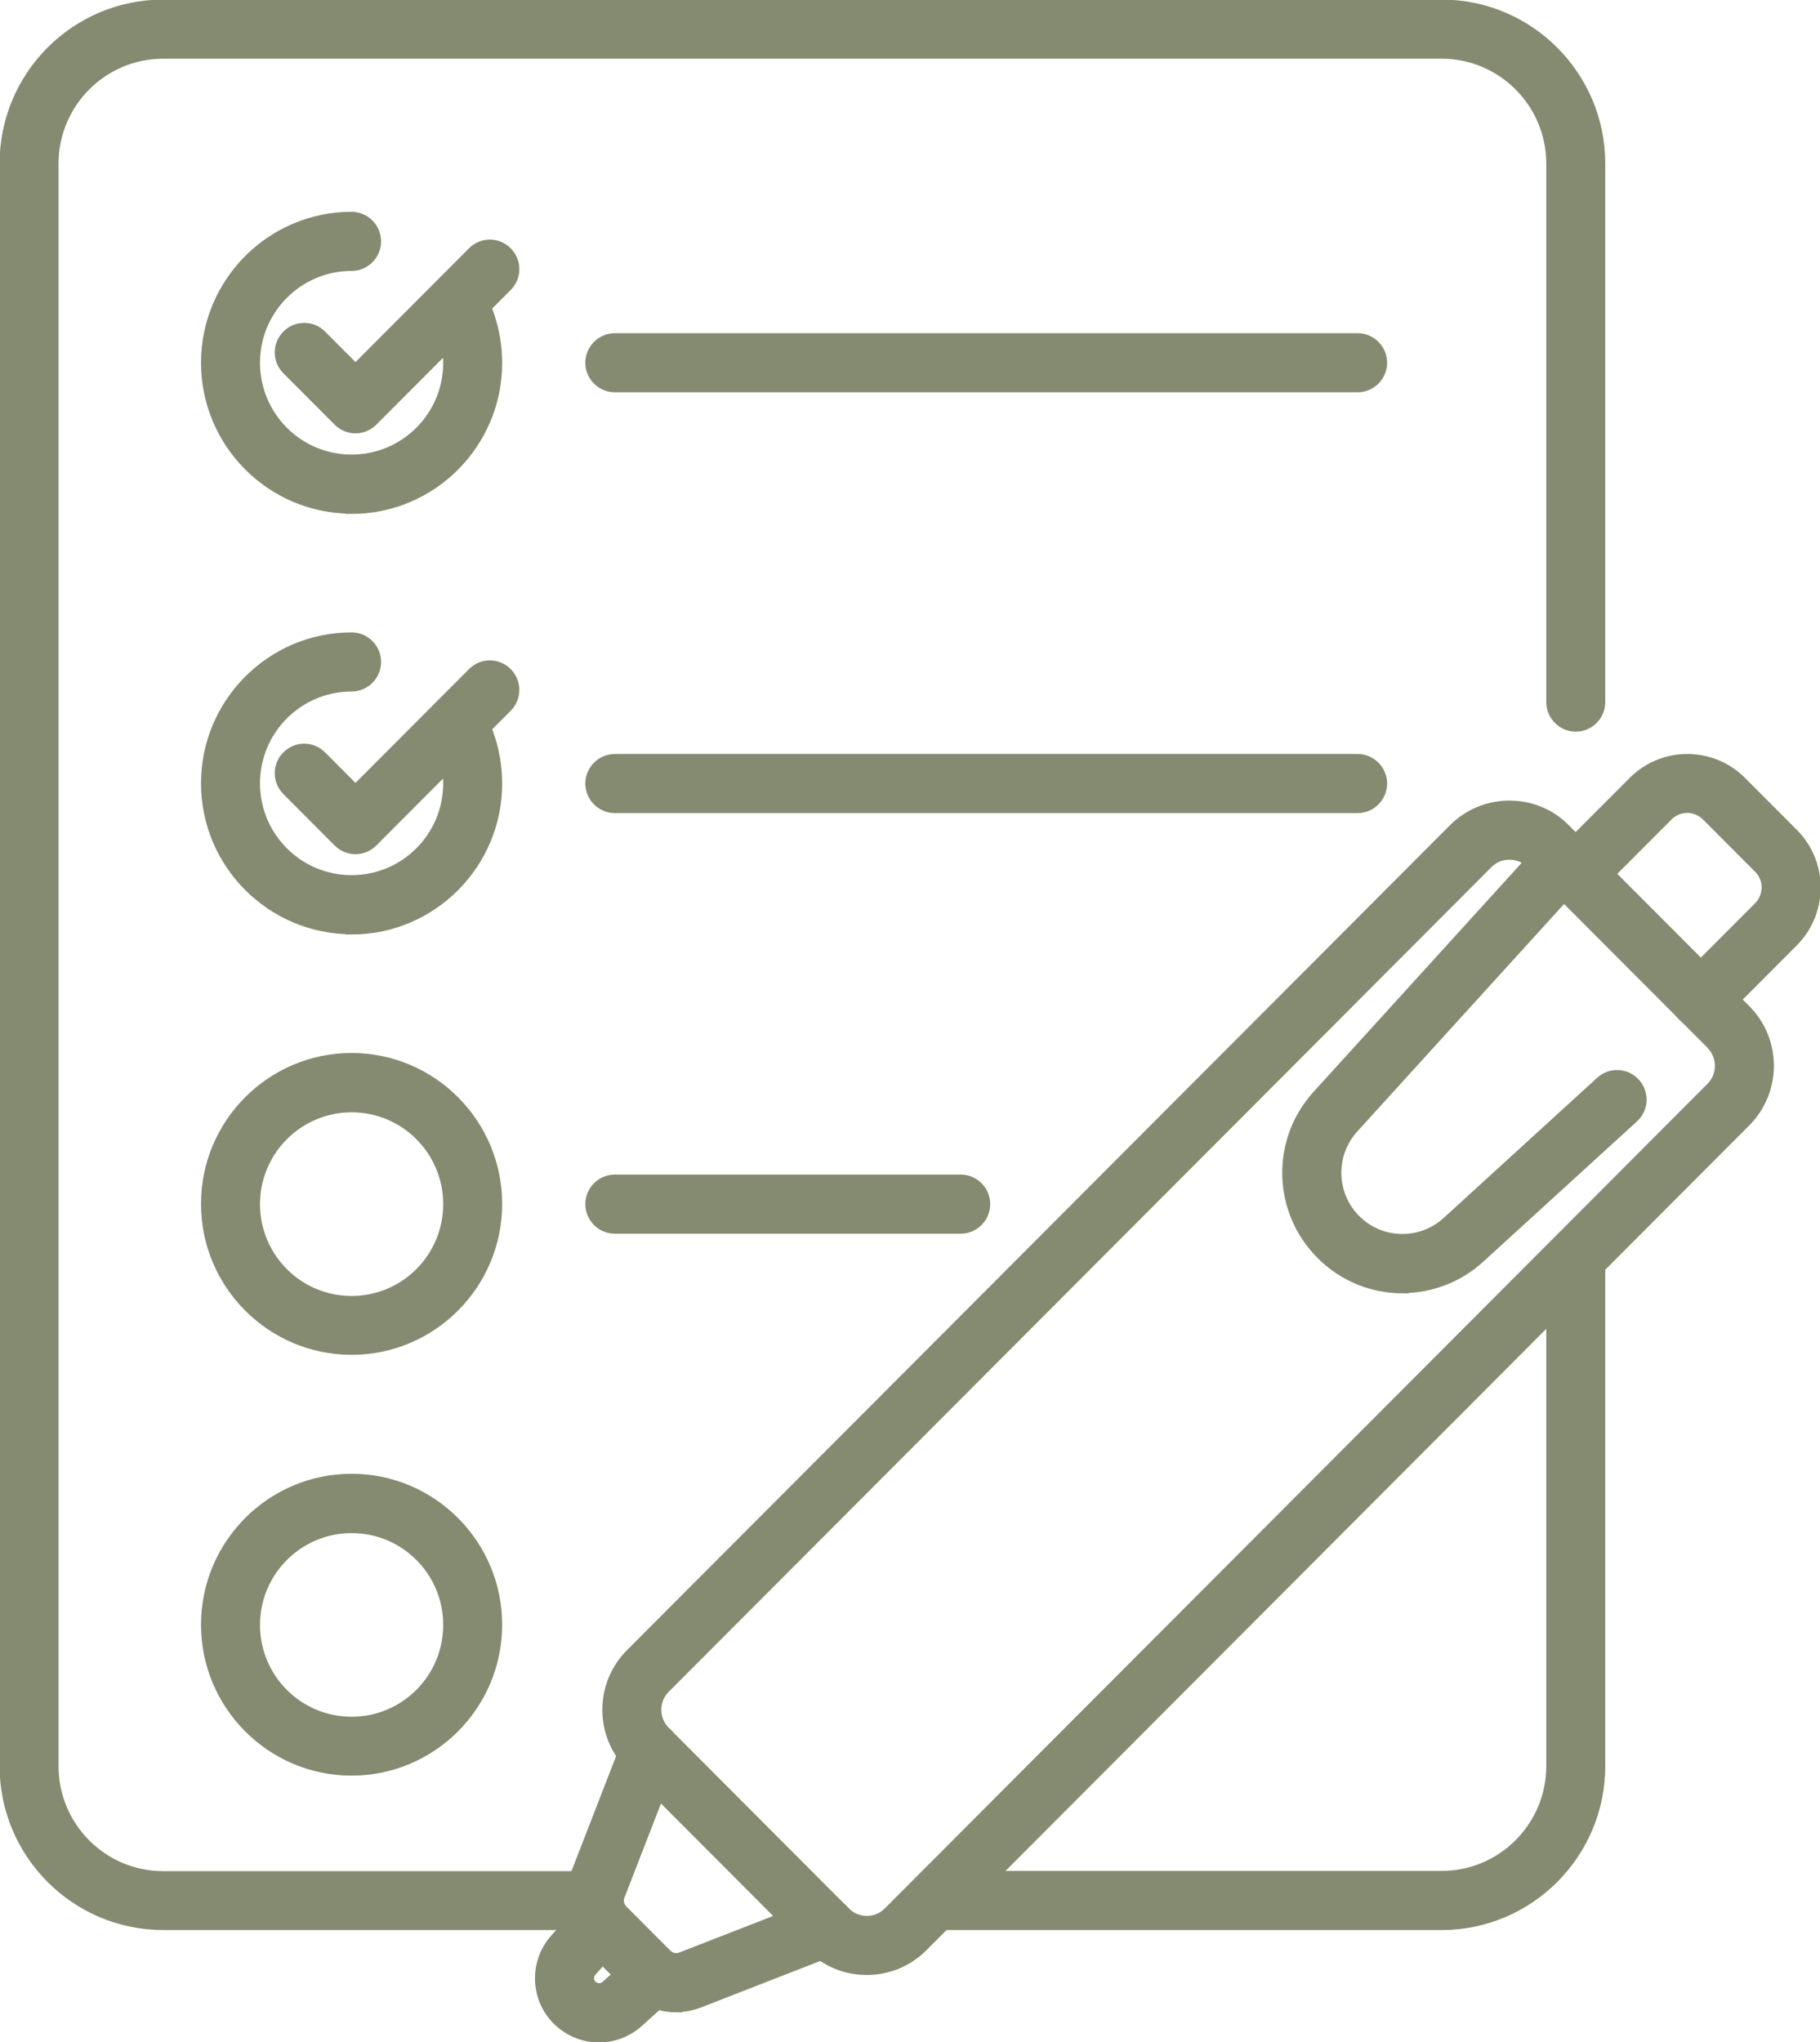 <svg width="74" height="83" viewBox="0 0 74 83" fill="none" xmlns="http://www.w3.org/2000/svg">
<g clip-path="url(#clip0_4040_326)">
<path d="M58.615 78.198H38.075C37.554 78.198 37.126 77.769 37.126 77.246C37.126 76.724 37.554 76.295 38.075 76.295H58.615C61.1 76.295 63.12 74.272 63.12 71.782V51.451C63.12 50.929 63.548 50.5 64.069 50.5C64.591 50.5 65.019 50.929 65.019 51.451V71.782C65.019 75.316 62.152 78.198 58.615 78.198Z" fill="#858B70" stroke="#858B70" stroke-width="0.5" stroke-miterlimit="10"/>
<path d="M24.096 78.197H6.636C3.109 78.197 0.233 75.325 0.233 71.781V6.65C0.233 3.106 3.099 0.233 6.636 0.233H58.615C62.143 0.233 65.019 3.106 65.019 6.65V28.537C65.019 29.06 64.591 29.489 64.069 29.489C63.548 29.489 63.12 29.06 63.12 28.537V6.65C63.12 4.16 61.1 2.136 58.615 2.136H6.636C4.151 2.136 2.131 4.16 2.131 6.65V71.791C2.131 74.281 4.151 76.304 6.636 76.304H24.096C24.617 76.304 25.045 76.733 25.045 77.255C25.045 77.778 24.617 78.207 24.096 78.207V78.197Z" fill="#858B70" stroke="#858B70" stroke-width="0.5" stroke-miterlimit="10"/>
<path d="M14.296 20.629C11.057 20.629 8.423 17.989 8.423 14.744C8.423 11.499 11.057 8.859 14.296 8.859C14.817 8.859 15.245 9.288 15.245 9.811C15.245 10.333 14.817 10.762 14.296 10.762C12.108 10.762 10.322 12.543 10.322 14.744C10.322 16.945 12.099 18.726 14.296 18.726C16.492 18.726 18.27 16.945 18.27 14.744C18.27 14.082 18.102 13.429 17.795 12.851C17.544 12.394 17.711 11.816 18.177 11.564C18.633 11.312 19.21 11.48 19.461 11.946C19.926 12.804 20.168 13.774 20.168 14.753C20.168 17.999 17.534 20.638 14.296 20.638V20.629Z" fill="#858B70" stroke="#858B70" stroke-width="0.5" stroke-miterlimit="10"/>
<path d="M14.454 17.365C14.203 17.365 13.96 17.262 13.784 17.085L11.699 14.996C11.327 14.623 11.327 14.026 11.699 13.653C12.071 13.28 12.667 13.28 13.039 13.653L14.454 15.071L19.247 10.268C19.619 9.895 20.215 9.895 20.587 10.268C20.959 10.641 20.959 11.238 20.587 11.611L15.124 17.085C14.947 17.262 14.705 17.365 14.454 17.365Z" fill="#858B70" stroke="#858B70" stroke-width="0.5" stroke-miterlimit="10"/>
<path d="M55.2 15.695H24.999C24.477 15.695 24.049 15.267 24.049 14.744C24.049 14.222 24.477 13.793 24.999 13.793H55.2C55.721 13.793 56.149 14.222 56.149 14.744C56.149 15.267 55.721 15.695 55.2 15.695Z" fill="#858B70" stroke="#858B70" stroke-width="0.5" stroke-miterlimit="10"/>
<path d="M55.2 32.799H24.999C24.477 32.799 24.049 32.37 24.049 31.848C24.049 31.326 24.477 30.896 24.999 30.896H55.2C55.721 30.896 56.149 31.326 56.149 31.848C56.149 32.37 55.721 32.799 55.2 32.799Z" fill="#858B70" stroke="#858B70" stroke-width="0.5" stroke-miterlimit="10"/>
<path d="M14.296 54.818C11.057 54.818 8.423 52.179 8.423 48.933C8.423 45.688 11.057 43.049 14.296 43.049C17.534 43.049 20.168 45.688 20.168 48.933C20.168 52.179 17.534 54.818 14.296 54.818ZM14.296 44.961C12.108 44.961 10.322 46.742 10.322 48.943C10.322 51.144 12.099 52.925 14.296 52.925C16.492 52.925 18.27 51.144 18.27 48.943C18.27 46.742 16.492 44.961 14.296 44.961Z" fill="#858B70" stroke="#858B70" stroke-width="0.5" stroke-miterlimit="10"/>
<path d="M39.062 49.894H24.999C24.477 49.894 24.049 49.465 24.049 48.942C24.049 48.42 24.477 47.991 24.999 47.991H39.062C39.583 47.991 40.011 48.42 40.011 48.942C40.011 49.465 39.583 49.894 39.062 49.894Z" fill="#858B70" stroke="#858B70" stroke-width="0.5" stroke-miterlimit="10"/>
<path d="M14.296 71.922C11.057 71.922 8.423 69.282 8.423 66.037C8.423 62.792 11.057 60.152 14.296 60.152C17.534 60.152 20.168 62.792 20.168 66.037C20.168 69.282 17.534 71.922 14.296 71.922ZM14.296 62.064C12.108 62.064 10.322 63.845 10.322 66.046C10.322 68.247 12.099 70.028 14.296 70.028C16.492 70.028 18.27 68.247 18.27 66.046C18.27 63.845 16.492 62.064 14.296 62.064Z" fill="#858B70" stroke="#858B70" stroke-width="0.5" stroke-miterlimit="10"/>
<path d="M14.296 37.723C11.057 37.723 8.423 35.084 8.423 31.839C8.423 28.593 11.057 25.954 14.296 25.954C14.817 25.954 15.245 26.383 15.245 26.905C15.245 27.428 14.817 27.857 14.296 27.857C12.108 27.857 10.322 29.638 10.322 31.839C10.322 34.04 12.099 35.821 14.296 35.821C16.492 35.821 18.27 34.04 18.27 31.839C18.27 31.177 18.102 30.524 17.795 29.946C17.544 29.489 17.711 28.91 18.177 28.659C18.633 28.407 19.21 28.575 19.461 29.041C19.926 29.899 20.168 30.869 20.168 31.848C20.168 35.093 17.534 37.733 14.296 37.733V37.723Z" fill="#858B70" stroke="#858B70" stroke-width="0.5" stroke-miterlimit="10"/>
<path d="M14.454 34.468C14.212 34.468 13.97 34.375 13.784 34.189L11.699 32.1C11.327 31.727 11.327 31.13 11.699 30.757C12.071 30.384 12.667 30.384 13.039 30.757L14.454 32.174L19.247 27.372C19.619 26.998 20.215 26.998 20.587 27.372C20.959 27.745 20.959 28.341 20.587 28.715L15.124 34.189C14.938 34.375 14.696 34.468 14.454 34.468Z" fill="#858B70" stroke="#858B70" stroke-width="0.5" stroke-miterlimit="10"/>
<path d="M24.357 82.767C23.752 82.767 23.156 82.534 22.691 82.077C21.806 81.191 21.769 79.764 22.607 78.831L23.761 77.544C24.114 77.153 24.71 77.125 25.101 77.47C25.492 77.824 25.52 78.421 25.175 78.813L24.021 80.1C23.863 80.277 23.863 80.557 24.04 80.725C24.208 80.892 24.487 80.902 24.664 80.743L25.948 79.587C26.339 79.232 26.934 79.27 27.288 79.661C27.642 80.053 27.605 80.65 27.214 81.004L25.929 82.161C25.483 82.562 24.915 82.767 24.357 82.767Z" fill="#858B70" stroke="#858B70" stroke-width="0.5" stroke-miterlimit="10"/>
<path d="M69.151 41.575C68.909 41.575 68.667 41.481 68.481 41.295C68.109 40.922 68.109 40.325 68.481 39.952L71.534 36.893C71.99 36.436 71.99 35.699 71.534 35.252L69.421 33.135C68.965 32.678 68.23 32.678 67.783 33.135L64.73 36.194C64.358 36.567 63.762 36.567 63.39 36.194C63.018 35.821 63.018 35.224 63.39 34.851L66.443 31.792C67.634 30.598 69.579 30.598 70.77 31.792L72.883 33.909C74.075 35.102 74.075 37.042 72.883 38.245L69.831 41.304C69.644 41.491 69.402 41.584 69.16 41.584L69.151 41.575Z" fill="#858B70" stroke="#858B70" stroke-width="0.5" stroke-miterlimit="10"/>
<path d="M27.493 81.545C26.972 81.545 26.46 81.377 26.023 81.06C25.92 80.985 25.827 80.901 25.743 80.817L23.947 79.018C23.863 78.934 23.779 78.831 23.705 78.728C23.203 78.038 23.081 77.152 23.389 76.35L25.539 70.811C25.725 70.326 26.283 70.083 26.767 70.27C27.251 70.456 27.493 71.016 27.307 71.501L25.157 77.04C25.082 77.227 25.11 77.432 25.231 77.6C25.25 77.628 25.269 77.647 25.287 77.665L27.084 79.465C27.084 79.465 27.121 79.502 27.149 79.521C27.307 79.642 27.521 79.67 27.707 79.596L33.236 77.442C33.719 77.255 34.278 77.488 34.464 77.982C34.65 78.467 34.417 79.027 33.924 79.213L28.396 81.368C28.098 81.48 27.8 81.535 27.493 81.535V81.545Z" fill="#858B70" stroke="#858B70" stroke-width="0.5" stroke-miterlimit="10"/>
<path d="M35.246 80.025C34.399 80.025 33.598 79.699 33.003 79.093L25.669 71.744C24.431 70.504 24.431 68.489 25.669 67.249L59.127 33.723C59.723 33.126 60.524 32.79 61.37 32.79C62.218 32.79 63.018 33.116 63.614 33.723L70.947 41.071C72.185 42.312 72.185 44.326 70.947 45.566L37.489 79.093C36.893 79.69 36.093 80.025 35.246 80.025ZM61.37 34.693C61.026 34.693 60.71 34.823 60.468 35.066L27.009 68.592C26.516 69.086 26.516 69.898 27.009 70.401L34.343 77.75C34.585 77.992 34.901 78.123 35.246 78.123C35.59 78.123 35.907 77.992 36.148 77.75L69.607 44.224C70.1 43.729 70.1 42.918 69.607 42.414L62.273 35.066C62.031 34.823 61.715 34.693 61.37 34.693Z" fill="#858B70" stroke="#858B70" stroke-width="0.5" stroke-miterlimit="10"/>
<path d="M57.024 52.318C55.833 52.318 54.651 51.861 53.748 50.956C51.989 49.193 51.924 46.377 53.599 44.54L62.85 34.365C63.204 33.974 63.8 33.946 64.191 34.3C64.581 34.654 64.609 35.251 64.256 35.643L55.005 45.817C54.018 46.899 54.055 48.569 55.088 49.604C56.121 50.639 57.787 50.676 58.867 49.688L65.112 43.989C65.503 43.635 66.099 43.663 66.452 44.055C66.806 44.447 66.778 45.043 66.387 45.398L60.142 51.096C59.258 51.907 58.132 52.308 57.024 52.308V52.318Z" fill="#858B70" stroke="#858B70" stroke-width="0.5" stroke-miterlimit="10"/>
</g>
<defs>
<clipPath id="clip0_4040_326">
<rect width="74" height="83" fill="white"/>
</clipPath>
</defs>
</svg>
